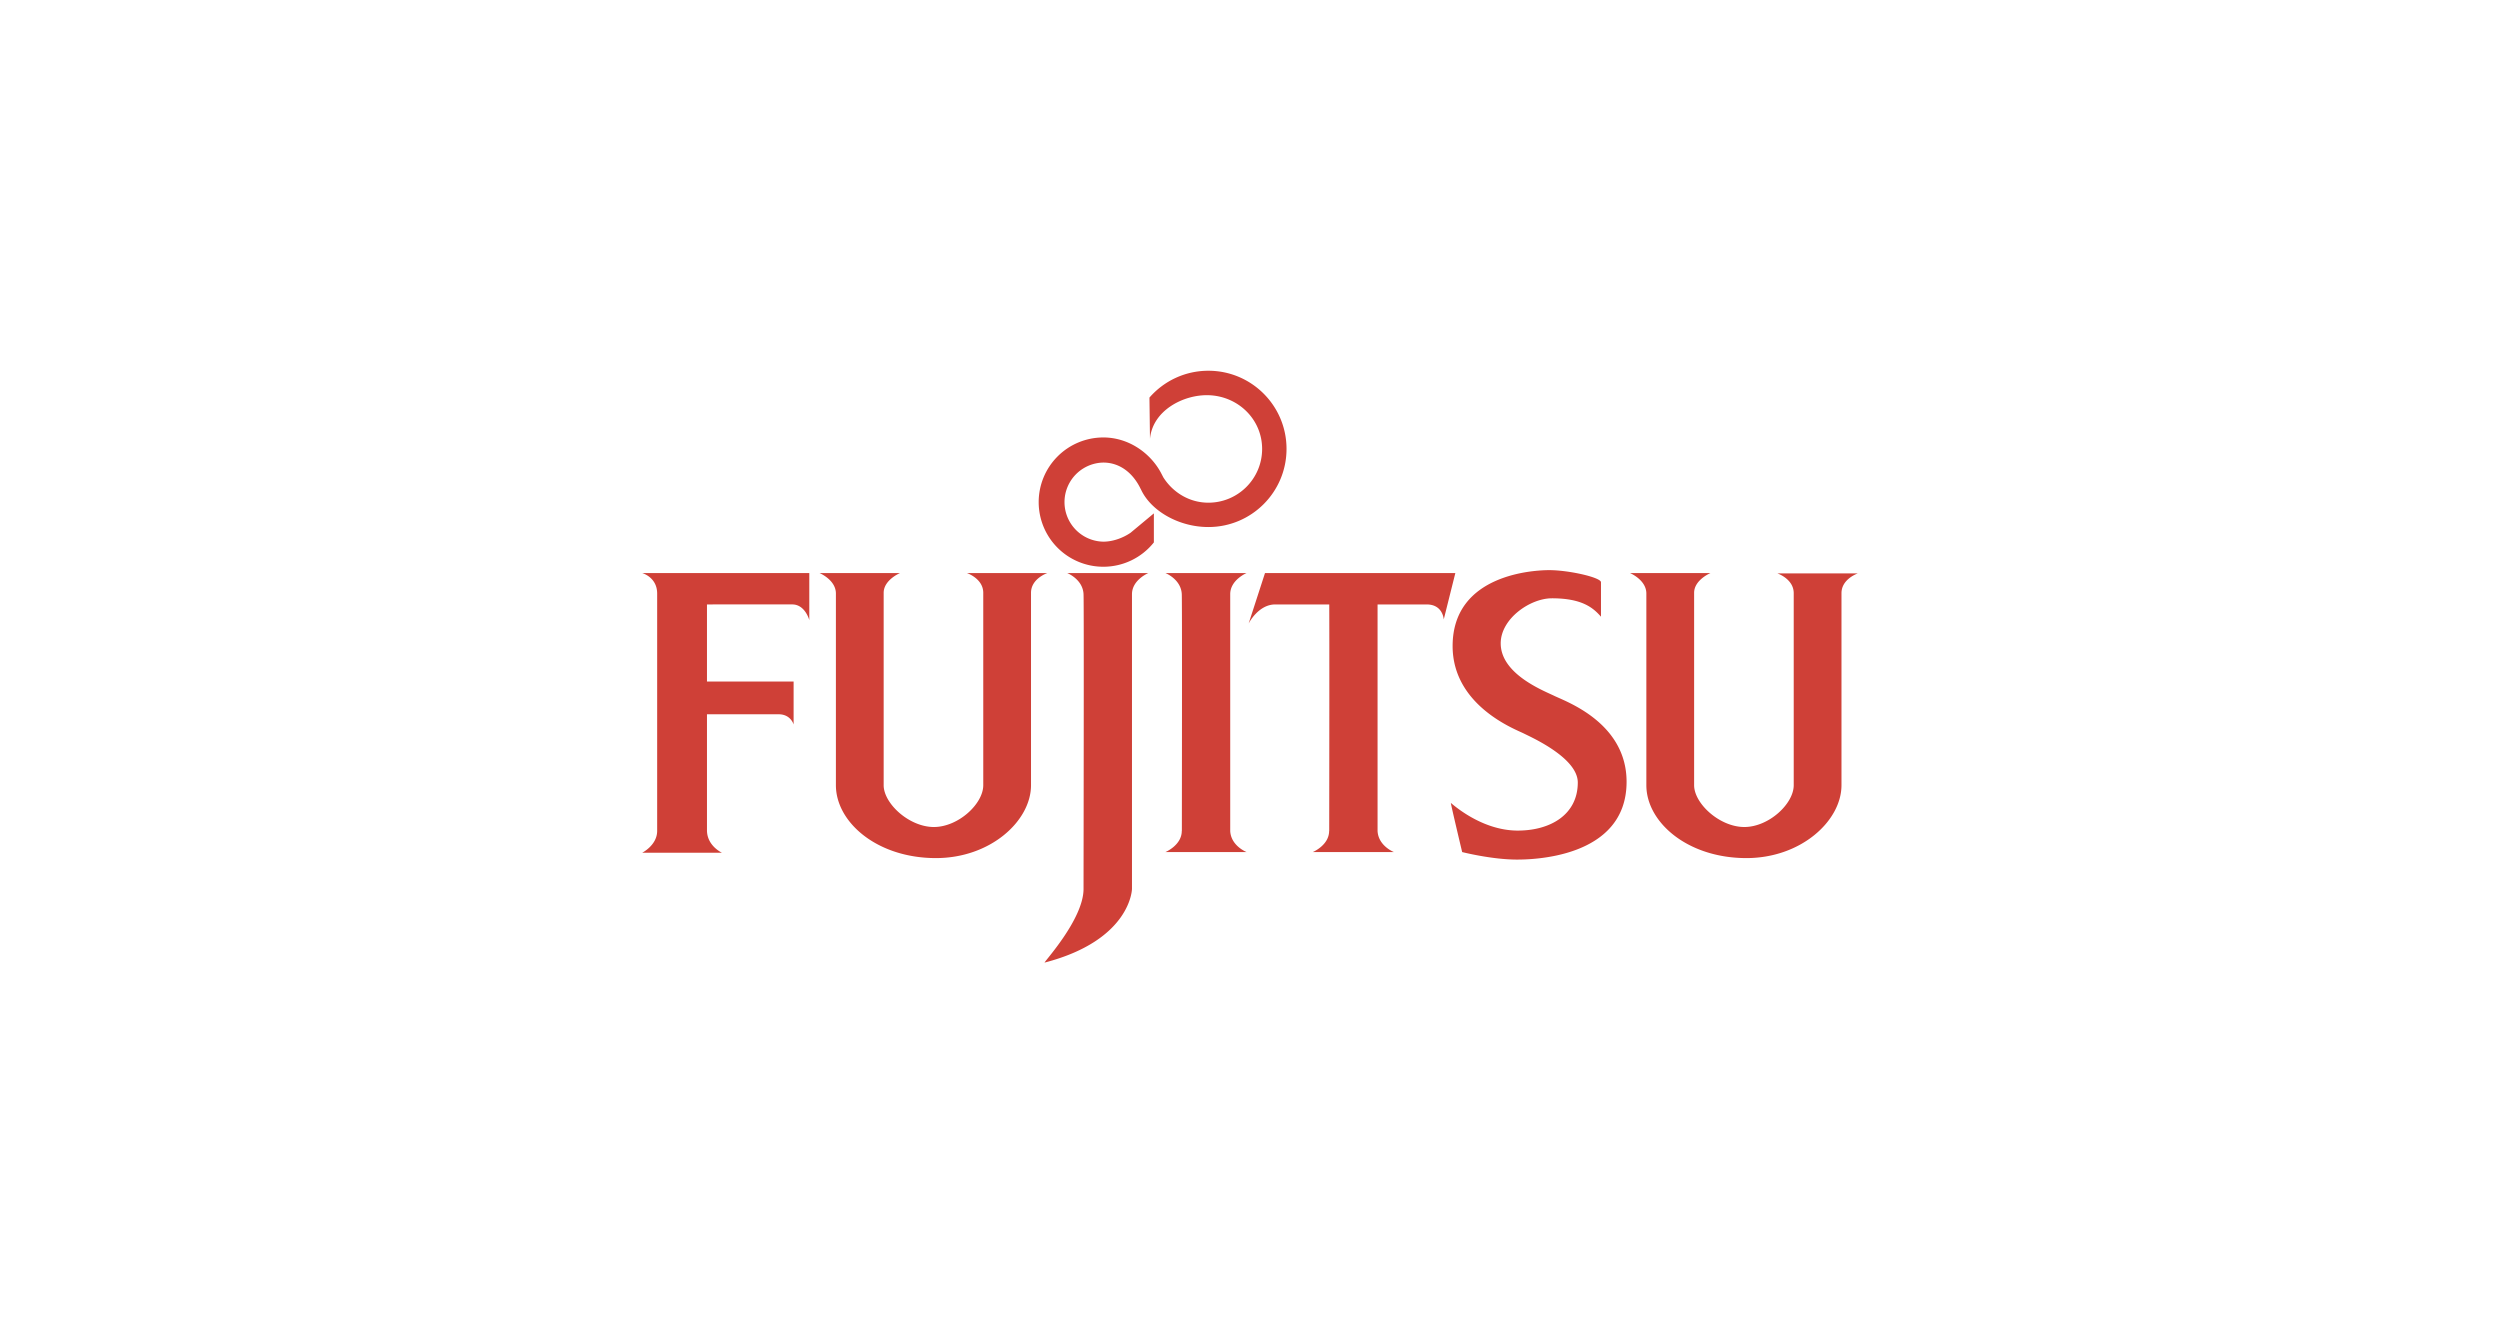 <svg xmlns="http://www.w3.org/2000/svg" width="150" height="80" viewBox="0 0 192.756 192.756"><g fill-rule="evenodd" clip-rule="evenodd"><path fill="#fff" d="M0 0h192.756v192.756H0V0z"/><path d="M20.043 123.28H8.504s2.169-1.085 2.169-3.156V85.803c0-2.367-2.169-2.958-2.169-2.958h24.163v6.805s-.592-2.269-2.465-2.269H17.874v11.145h12.525v6.213s-.395-1.479-2.169-1.479H17.874v16.767c-.001 2.267 2.169 3.253 2.169 3.253zM168.078 124.052c-8.496-.029-14.4-5.213-14.4-10.535V85.803c0-1.973-2.367-2.958-2.367-2.958h11.639s-2.367.986-2.367 2.86v27.812c0 2.657 3.715 6.066 7.299 6.041 3.516-.024 7.1-3.355 7.1-6.041V85.754c0-2.071-2.365-2.86-2.365-2.86h11.637s-2.367.789-2.367 2.86v27.763c-.002 5.178-5.889 10.561-13.809 10.535zM50.912 124.052c-8.496-.029-14.399-5.213-14.399-10.535V85.803c0-1.973-2.367-2.958-2.367-2.958h11.638s-2.367.986-2.367 2.86v27.812c0 2.657 3.714 6.066 7.298 6.041 3.517-.024 7.101-3.355 7.101-6.041V85.705c0-2.071-2.367-2.86-2.367-2.86h11.637s-2.367.789-2.367 2.86v27.812c0 5.178-5.886 10.561-13.807 10.535zM81.683 82.844s-2.367.986-2.367 3.057v42.605s-.121 7.396-12.624 10.651c-.257.067 5.622-6.213 5.622-10.651 0-2.959.071-41.029 0-42.605-.098-2.17-2.367-3.057-2.367-3.057h11.736zM93.518 120.124c.099 2.17 2.367 3.057 2.367 3.057H84.149s2.366-.985 2.366-3.057h.012c.017-12.226.04-33.081-.012-34.223-.099-2.17-2.366-3.057-2.366-3.057h11.736s-2.367.986-2.367 3.057v34.223zM114.82 87.381v32.744c.1 2.17 2.367 3.057 2.367 3.057h-11.736s2.367-.985 2.367-3.057h.012c.014-10.502.033-27.473.006-32.743h-7.809c-2.467 0-3.847 2.761-3.847 2.761l2.366-7.298h27.518l-1.678 6.707s-.098-2.17-2.465-2.17l-7.101-.001zM80.616 70.757c1.418 3.086 5.45 5.435 9.746 5.435 6.239 0 11.296-5.058 11.296-11.297s-5.057-11.297-11.296-11.297c-3.4 0-6.45 1.501-8.521 3.879l.077 5.984c.359-4.104 4.815-6.425 8.444-6.327 4.289.116 7.769 3.479 7.769 7.769s-3.479 7.77-7.769 7.77c-2.758 0-5.132-1.487-6.51-3.653l-.359-.691c-1.549-2.872-4.692-5.086-8.319-5.086a9.344 9.344 0 0 0-9.345 9.345 9.344 9.344 0 0 0 9.345 9.345 9.33 9.33 0 0 0 7.307-3.519v-4.198l-3.373 2.806c-1.008.695-2.482 1.285-3.934 1.285a5.719 5.719 0 0 1 0-11.436c2.336 0 4.251 1.452 5.375 3.763l.067.123zM147.119 89.156v-4.98c0-.69-4.512-1.723-7.371-1.751-2.07-.021-14.078.467-14.078 10.972 0 8.629 9.072 12.032 10.256 12.624s7.84 3.551 7.84 7.102c0 4.635-3.943 6.953-8.678 6.953s-8.586-3.068-9.666-3.995c-.084-.071 1.629 7.101 1.629 7.101s4.277 1.085 7.889 1.085c1.678 0 15.879 0 15.879-11.243 0-8.53-8.729-11.587-10.453-12.426-1.588-.771-7.744-3.156-7.744-7.594 0-3.55 4.242-6.509 7.398-6.509 4.443-.002 6.015 1.429 7.099 2.661z" fill="#cf4037"/></g></svg>
